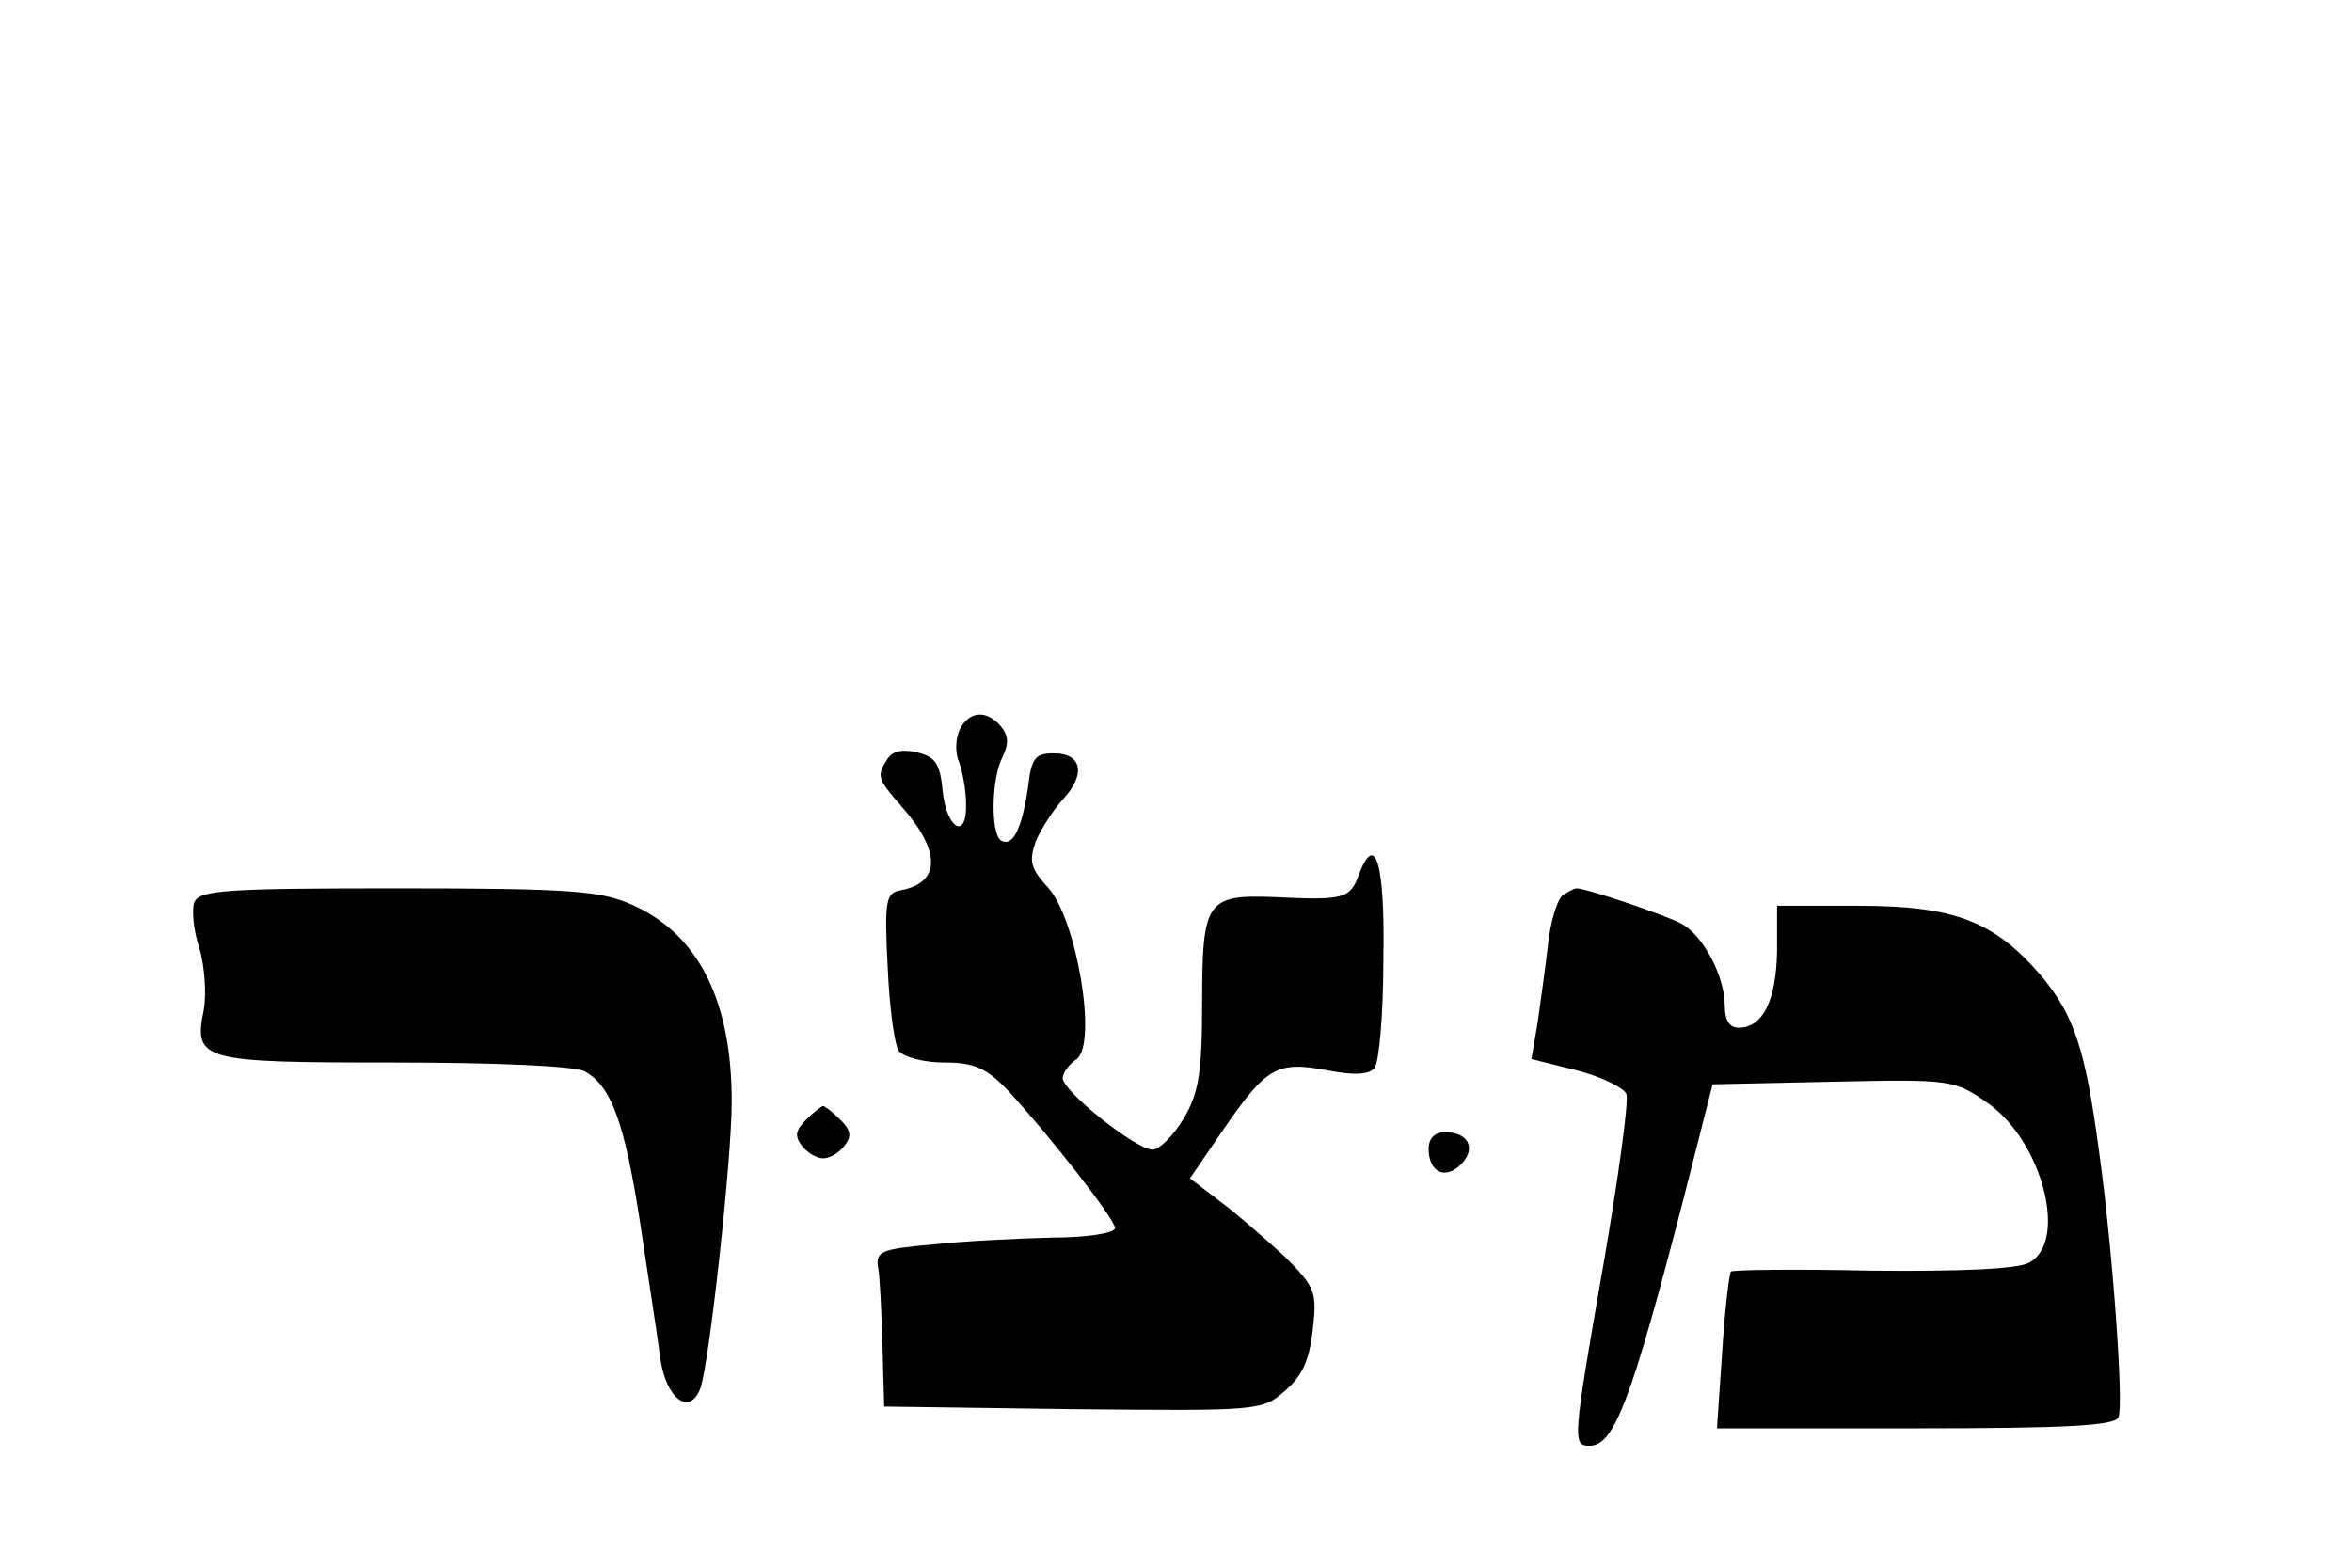 <?xml version="1.0" standalone="no"?>
<!DOCTYPE svg PUBLIC "-//W3C//DTD SVG 20010904//EN"
 "http://www.w3.org/TR/2001/REC-SVG-20010904/DTD/svg10.dtd">
<svg version="1.0" xmlns="http://www.w3.org/2000/svg"
   viewBox="0 -60 270 180"
 preserveAspectRatio="xMidYMid meet">

<g transform="translate(0,136) scale(0.1,-0.1)"
stroke="none">
<path d="M1102 1123 c-5 -10 -6 -27 -1 -38 4 -11 8 -33 8 -48 1 -43 -23 -28
-27 16 -3 30 -8 38 -29 43 -16 4 -28 2 -34 -7 -13 -20 -12 -23 16 -55 45 -51
45 -87 0 -96 -18 -3 -20 -10 -16 -88 2 -47 8 -91 13 -97 6 -7 29 -13 52 -13
34 0 48 -6 73 -32 48 -52 123 -148 123 -158 0 -6 -33 -11 -72 -11 -40 -1 -102
-4 -138 -8 -58 -5 -65 -8 -62 -26 2 -11 4 -51 5 -90 l2 -70 217 -3 c213 -2
217 -2 243 21 20 17 28 35 32 70 5 44 3 49 -33 85 -22 20 -55 49 -74 63 l-34
26 39 57 c49 71 61 78 119 67 31 -6 48 -5 54 3 5 6 10 61 10 123 2 112 -9 149
-28 99 -10 -28 -17 -30 -98 -26 -77 3 -82 -5 -82 -121 0 -81 -4 -104 -21 -133
-12 -20 -28 -36 -36 -36 -19 0 -103 67 -103 82 0 6 7 16 16 22 24 18 0 161
-33 197 -20 22 -22 30 -14 53 6 14 20 36 31 48 27 29 22 53 -10 53 -22 0 -26
-5 -30 -40 -7 -46 -17 -68 -31 -60 -12 8 -11 72 2 96 7 15 7 24 -2 35 -16 19
-36 18 -47 -3z"/>
<path d="M223 924 c-3 -8 -1 -33 6 -53 6 -21 8 -52 5 -70 -12 -59 -4 -61 218
-61 118 0 207 -4 219 -10 31 -17 46 -59 64 -175 9 -61 20 -130 23 -155 7 -47
34 -66 46 -34 10 27 36 262 36 329 0 116 -38 192 -114 226 -36 16 -68 19 -269
19 -198 0 -228 -2 -234 -16z"/>
<path d="M1794 932 c-6 -4 -14 -29 -17 -57 -3 -27 -9 -68 -12 -90 l-7 -41 52
-13 c28 -7 54 -20 57 -27 3 -8 -9 -95 -26 -194 -36 -206 -36 -210 -16 -210 28
0 48 53 108 285 l33 130 139 3 c135 3 139 2 176 -24 63 -43 94 -160 48 -184
-13 -7 -77 -10 -179 -9 -88 2 -161 1 -163 -1 -2 -3 -7 -44 -10 -92 l-6 -88
228 0 c174 0 230 3 233 13 6 15 -7 194 -22 302 -16 121 -29 160 -68 206 -53
61 -98 79 -209 79 l-93 0 0 -52 c-1 -56 -16 -88 -44 -88 -11 0 -16 9 -16 25 0
34 -25 82 -51 95 -19 10 -108 40 -119 40 -3 0 -10 -4 -16 -8z"/>
<path d="M925 674 c-12 -12 -13 -19 -4 -30 6 -8 17 -14 24 -14 7 0 18 6 24 14
9 11 8 18 -4 30 -9 9 -18 16 -20 16 -2 0 -11 -7 -20 -16z"/>
<path d="M1640 641 c0 -27 19 -36 37 -18 18 18 9 37 -18 37 -12 0 -19 -7 -19
-19z"/>
</g>
</svg>
